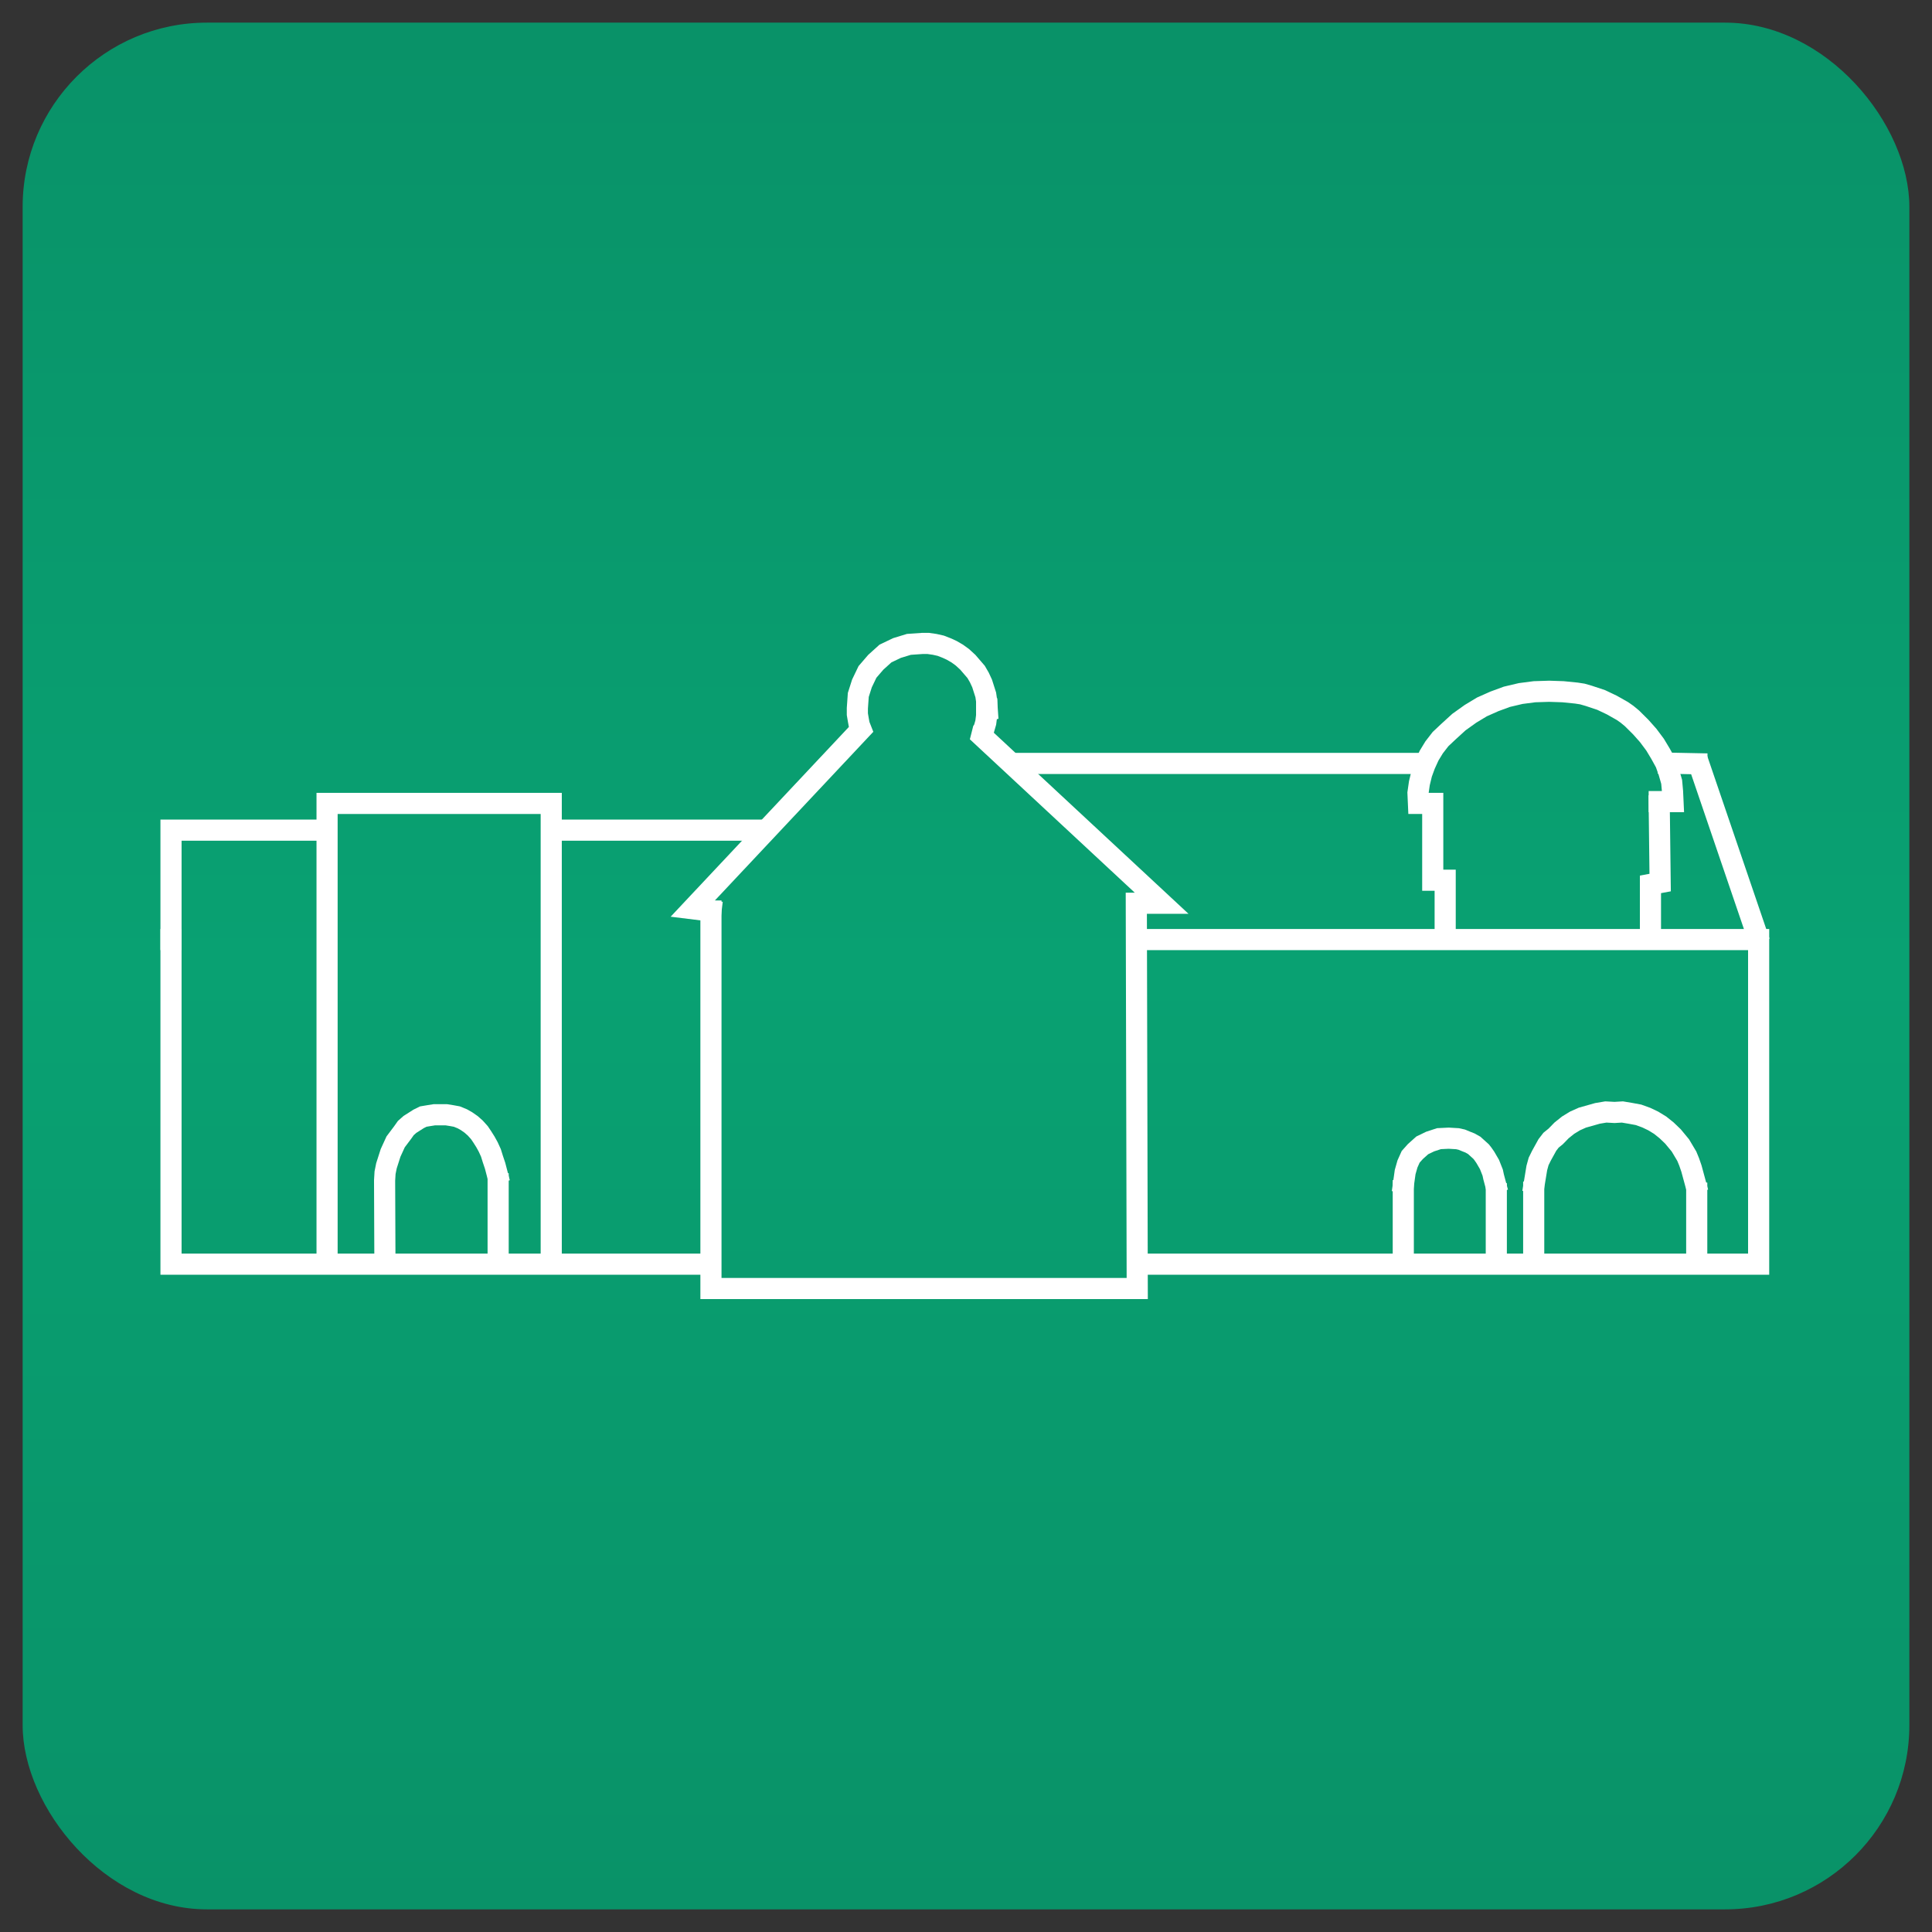 <?xml version="1.0" encoding="UTF-8" standalone="no"?>
<!-- Created with Inkscape (http://www.inkscape.org/) -->

<svg
   xmlns:dc="http://purl.org/dc/elements/1.1/"
   xmlns:cc="http://creativecommons.org/ns#"
   xmlns:rdf="http://www.w3.org/1999/02/22-rdf-syntax-ns#"
   xmlns:svg="http://www.w3.org/2000/svg"
   xmlns="http://www.w3.org/2000/svg"
   xmlns:xlink="http://www.w3.org/1999/xlink"
   xmlns:sodipodi="http://sodipodi.sourceforge.net/DTD/sodipodi-0.dtd"
   xmlns:inkscape="http://www.inkscape.org/namespaces/inkscape"
   width="512"
   height="512"
   id="svg2"
   version="1.1"
   inkscape:version="0.92.2 5c3e80d, 2017-08-06"
   sodipodi:docname="ic_launcher.svg"
   inkscape:export-filename="/home/raphael/proj/opacapp/plus/_img/luedenscheid/ic_launcher.png"
   inkscape:export-xdpi="96"
   inkscape:export-ydpi="96">
  <rect width="100%" height="100%" fill="#333333" stroke="none"/>
  <defs
     id="defs4">
    <linearGradient
       id="linearGradient4874">
      <stop
         id="stop4868"
         offset="0"
         style="stop-color:#099268;stop-opacity:1" />
      <stop
         style="stop-color:#09a172;stop-opacity:1"
         offset="0.5"
         id="stop4870" />
      <stop
         id="stop4872"
         offset="1"
         style="stop-color:#099268;stop-opacity:1" />
    </linearGradient>
    <linearGradient
       inkscape:collect="always"
       xlink:href="#linearGradient3845"
       id="linearGradient3873"
       gradientUnits="userSpaceOnUse"
       x1="276.634"
       y1="1051.931"
       x2="276.634"
       y2="541.804"
       gradientTransform="matrix(0.977,0,0,0.977,6,18.665)" />
    <linearGradient
       id="linearGradient3845">
      <stop
         style="stop-color:#ffffff;stop-opacity:1;"
         offset="0"
         id="stop3847" />
      <stop
         id="stop3855"
         offset="0.5"
         style="stop-color:#dcdcdc;stop-opacity:1;" />
      <stop
         style="stop-color:#ffffff;stop-opacity:1;"
         offset="1"
         id="stop3849" />
    </linearGradient>
    <linearGradient
       y2="541.804"
       x2="276.634"
       y1="1051.931"
       x1="276.634"
       gradientTransform="matrix(0.977,0,0,0.977,6,18.665)"
       gradientUnits="userSpaceOnUse"
       id="linearGradient3625"
       xlink:href="#linearGradient4874"
       inkscape:collect="always" />
    <clipPath
       id="clip1">
      <path
         inkscape:connector-curvature="0"
         d="M 27,0 H 90 V 56.91 H 27 Z m 0,0"
         id="path49" />
    </clipPath>
    <clipPath
       id="clip2">
      <path
         inkscape:connector-curvature="0"
         d="M 2,22 H 40 V 56.91 H 2 Z m 0,0"
         id="path52" />
    </clipPath>
  </defs>
  <sodipodi:namedview
     id="base"
     pagecolor="#ffffff"
     bordercolor="#666666"
     borderopacity="1.0"
     inkscape:pageopacity="0.0"
     inkscape:pageshadow="2"
     inkscape:zoom="0.49497475"
     inkscape:cx="-131.26036"
     inkscape:cy="207.49938"
     inkscape:document-units="px"
     inkscape:current-layer="layer1"
     showgrid="false"
     inkscape:window-width="1916"
     inkscape:window-height="1005"
     inkscape:window-x="1920"
     inkscape:window-y="54"
     inkscape:window-maximized="0" />
  <g
     inkscape:label="Ebene 1"
     inkscape:groupmode="layer"
     id="layer1"
     transform="translate(0,-540.362)">
    <rect
       style="fill:url(#linearGradient3625);fill-opacity:1;fill-rule:nonzero;stroke:none"
       id="rect2992"
       width="500"
       height="500"
       x="6"
       y="546.362"
       rx="48.828"
       ry="48.828" />
    <g
       transform="matrix(3.5,0,0,3.5,43.583,709.144)"
       id="g1916"
       style="stroke:#ffffff;stroke-width:1.6;stroke-miterlimit:4;stroke-dasharray:none">
      <path
         inkscape:connector-curvature="0"
         id="path57"
         transform="matrix(0.1,0,0,-0.1,0,56.91)"
         d="M 4.961,339.92 V 94.139 H 405.82"
         style="fill:none;stroke:#ffffff;stroke-width:15.999;stroke-linecap:square;stroke-linejoin:miter;stroke-miterlimit:4;stroke-dasharray:none;stroke-opacity:1" />
      <path
         inkscape:connector-curvature="0"
         id="path59"
         transform="matrix(0.1,0,0,-0.1,0,56.91)"
         d="M 742.148,94.139 H 1207.07 V 339.92 H 743.516"
         style="fill:none;stroke:#ffffff;stroke-width:15.999;stroke-linecap:square;stroke-linejoin:miter;stroke-miterlimit:4;stroke-dasharray:none;stroke-opacity:1" />
      <path
         inkscape:connector-curvature="0"
         id="path61"
         transform="matrix(0.1,0,0,-0.1,0,56.91)"
         d="M 447.773,422.772 H 293.906"
         style="fill:none;stroke:#ffffff;stroke-width:15.999;stroke-linecap:square;stroke-linejoin:miter;stroke-miterlimit:4;stroke-dasharray:none;stroke-opacity:1" />
      <path
         inkscape:connector-curvature="0"
         id="path63"
         transform="matrix(0.1,0,0,-0.1,0,56.91)"
         d="M 121.016,422.772 H 4.961 v -82.852"
         style="fill:none;stroke:#ffffff;stroke-width:15.999;stroke-linecap:square;stroke-linejoin:miter;stroke-miterlimit:4;stroke-dasharray:none;stroke-opacity:1" />
      <path
         inkscape:connector-curvature="0"
         id="path65"
         transform="matrix(0.1,0,0,-0.1,0,56.91)"
         d="m 1158.984,156.248 -2.812,10.352 -1.719,4.961 -1.758,4.297 -4.883,8.203 -5.586,6.758 -4.844,4.648 -4.883,3.906 -5.234,3.203 -5.234,2.5 -5.938,2.148 -5.899,1.094 -6.289,1.055 -5.938,-0.352 -6.602,0.352 -6.289,-1.055 -11.484,-3.242 -5.586,-2.5 -5.234,-3.203 -4.883,-3.906 -4.531,-4.648 -3.477,-2.812 -2.773,-3.594 -4.531,-8.203 -2.109,-4.297 -1.367,-4.961 -1.758,-10.703"
         style="fill:none;stroke:#ffffff;stroke-width:15.999;stroke-linecap:square;stroke-linejoin:miter;stroke-miterlimit:4;stroke-dasharray:none;stroke-opacity:1" />
      <path
         inkscape:connector-curvature="0"
         id="path67"
         transform="matrix(0.1,0,0,-0.1,0,56.91)"
         d="m 1007.461,156.248 -1.055,3.945 -0.703,3.281 -2.422,6.133 -3.164,5.43 -1.758,2.539 -1.406,1.797 -5.234,4.727 -3.203,1.797 -2.773,1.094 -3.516,1.445 -3.164,0.703 -6.68,0.391 -7.344,-0.352 -6.68,-2.188 -5.977,-2.891 -5.234,-4.688 -3.555,-3.984 -2.422,-5.391 -1.758,-6.172 -1.055,-7.578"
         style="fill:none;stroke:#ffffff;stroke-width:15.999;stroke-linecap:square;stroke-linejoin:miter;stroke-miterlimit:4;stroke-dasharray:none;stroke-opacity:1" />
      <path
         inkscape:connector-curvature="0"
         id="path69"
         transform="matrix(0.1,0,0,-0.1,0,56.91)"
         d="m 622.578,514.686 v 0.352 h 0.352 l -0.352,5.234 -0.703,4.883 -2.773,8.711 -2.109,4.531 -2.422,4.18 -6.289,7.305 -4.18,3.828 -3.828,2.773 -4.18,2.422 -3.828,1.758 -4.531,1.758 -4.531,1.016 -4.883,0.703 h -4.531 l -10.117,-0.703 -9.062,-2.773 -8.711,-4.18 -7.305,-6.602 -6.289,-7.305 -4.18,-8.711 -2.773,-8.711 -0.703,-10.117 v -4.492 l 0.703,-4.18 0.703,-3.867 1.367,-3.477 -127.539,-135.781 13.906,-1.719"
         style="fill:none;stroke:#ffffff;stroke-width:15.999;stroke-linecap:square;stroke-linejoin:miter;stroke-miterlimit:4;stroke-dasharray:none;stroke-opacity:1" />
      <g
         style="clip-rule:nonzero;stroke:#ffffff;stroke-width:1.6;stroke-miterlimit:4;stroke-dasharray:none"
         id="g73"
         clip-path="url(#clip1)">
        <path
           inkscape:connector-curvature="0"
           id="path71"
           transform="matrix(0.1,0,0,-0.1,0,56.91)"
           d="M 413.789,361.522 V 75.702 H 736.562 l -0.703,291.719 h 19.18 L 618.75,494.178 l 0.703,2.773 0.352,1.406 0.664,1.016 1.406,4.883 0.703,5.586 v 4.844"
           style="fill:none;stroke:#ffffff;stroke-width:15.999;stroke-linecap:square;stroke-linejoin:miter;stroke-miterlimit:4;stroke-dasharray:none;stroke-opacity:1" />
      </g>
      <path
         inkscape:connector-curvature="0"
         id="path75"
         transform="matrix(0.1,0,0,-0.1,0,56.91)"
         d="M 1160.195,473.045 1138.75,473.475"
         style="fill:none;stroke:#ffffff;stroke-width:15.999;stroke-linecap:square;stroke-linejoin:miter;stroke-miterlimit:4;stroke-dasharray:none;stroke-opacity:1" />
      <path
         inkscape:connector-curvature="0"
         id="path77"
         transform="matrix(0.1,0,0,-0.1,0,56.91)"
         d="M 946.367,473.28 H 650.469"
         style="fill:none;stroke:#ffffff;stroke-width:15.999;stroke-linecap:square;stroke-linejoin:miter;stroke-miterlimit:4;stroke-dasharray:none;stroke-opacity:1" />
      <path
         inkscape:connector-curvature="0"
         id="path79"
         transform="matrix(0.1,0,0,-0.1,0,56.91)"
         d="M 1205.156,345.623 1162.5,470.741"
         style="fill:none;stroke:#ffffff;stroke-width:15.999;stroke-linecap:square;stroke-linejoin:miter;stroke-miterlimit:4;stroke-dasharray:none;stroke-opacity:1" />
      <path
         inkscape:connector-curvature="0"
         id="path81"
         transform="matrix(0.1,0,0,-0.1,0,56.91)"
         d="M 292.852,97.264 V 443.006 H 123.125 V 99.686"
         style="fill:none;stroke:#ffffff;stroke-width:15.999;stroke-linecap:square;stroke-linejoin:miter;stroke-miterlimit:4;stroke-dasharray:none;stroke-opacity:1" />
      <path
         inkscape:connector-curvature="0"
         id="path83"
         transform="matrix(0.1,0,0,-0.1,0,56.91)"
         d="m 1131.797,441.248 0.703,-58.164 -7.344,-1.367 v -33.086"
         style="fill:none;stroke:#ffffff;stroke-width:15.999;stroke-linecap:square;stroke-linejoin:miter;stroke-miterlimit:4;stroke-dasharray:none;stroke-opacity:1" />
      <path
         inkscape:connector-curvature="0"
         id="path85"
         transform="matrix(0.1,0,0,-0.1,0,56.91)"
         d="m 1131.797,444.373 h 10.43 l -0.352,7.656 -0.664,7.305 -2.109,7.344 -2.461,6.953 -3.828,6.953 -4.18,6.953 -5.195,6.953 -5.586,6.289 -6.641,6.602 -3.828,3.164 -3.477,2.422 -8.008,4.531 -8.047,3.828 -9.375,3.125 -4.883,1.406 -4.531,0.703 -10.117,1.016 -10.469,0.352 -11.133,-0.352 -10.469,-1.367 -10.43,-2.461 -9.453,-3.477 -9.414,-4.18 -8.672,-5.234 -8.75,-6.25 -8.008,-7.305 -5.938,-5.586 -4.844,-6.25 -3.828,-6.289 -3.164,-6.953 -2.422,-6.641 -1.758,-7.266 -1.055,-7.344 0.352,-7.969 h 10.82 v -58.164 h 9.414 V 347.225"
         style="fill:none;stroke:#ffffff;stroke-width:15.999;stroke-linecap:square;stroke-linejoin:miter;stroke-miterlimit:4;stroke-dasharray:none;stroke-opacity:1" />
      <g
         style="clip-rule:nonzero;stroke:#ffffff;stroke-width:1.6;stroke-miterlimit:4;stroke-dasharray:none"
         id="g89"
         clip-path="url(#clip2)">
        <path
           inkscape:connector-curvature="0"
           id="path87"
           transform="matrix(0.1,0,0,-0.1,0,56.91)"
           d="m 166.914,98.162 -0.234,59.336 0.352,5.898 1.055,5.234 3.125,9.766 3.828,8.359 5.234,6.953 2.461,3.477 3.125,2.773 6.641,4.219 3.477,1.719 4.18,0.703 4.18,0.664 h 9.062 l 4.18,-0.664 3.828,-0.703 4.18,-1.719 3.164,-1.797 3.477,-2.422 3.125,-2.773 3.125,-3.477 2.109,-3.125 2.422,-3.828 2.109,-3.828 2.07,-4.531 1.406,-4.531 1.758,-5.234 1.367,-5.234"
           style="fill:none;stroke:#ffffff;stroke-width:15.999;stroke-linecap:square;stroke-linejoin:miter;stroke-miterlimit:4;stroke-dasharray:none;stroke-opacity:1" />
      </g>
      <path
         inkscape:connector-curvature="0"
         id="path91"
         transform="matrix(0.1,0,0,-0.1,0,56.91)"
         d="M 252.656,154.998 V 98.944"
         style="fill:none;stroke:#ffffff;stroke-width:15.999;stroke-linecap:square;stroke-linejoin:miter;stroke-miterlimit:4;stroke-dasharray:none;stroke-opacity:1" />
      <path
         inkscape:connector-curvature="0"
         id="path93"
         transform="matrix(0.1,0,0,-0.1,0,56.91)"
         d="M 1008.438,147.537 V 98.358"
         style="fill:none;stroke:#ffffff;stroke-width:15.999;stroke-linecap:square;stroke-linejoin:miter;stroke-miterlimit:4;stroke-dasharray:none;stroke-opacity:1" />
      <path
         inkscape:connector-curvature="0"
         id="path95"
         transform="matrix(0.1,0,0,-0.1,0,56.91)"
         d="M 938.008,149.842 V 97.772"
         style="fill:none;stroke:#ffffff;stroke-width:15.999;stroke-linecap:square;stroke-linejoin:miter;stroke-miterlimit:4;stroke-dasharray:none;stroke-opacity:1" />
      <path
         inkscape:connector-curvature="0"
         id="path97"
         transform="matrix(0.1,0,0,-0.1,0,56.91)"
         d="M 1036.758,148.709 V 98.358"
         style="fill:none;stroke:#ffffff;stroke-width:15.999;stroke-linecap:square;stroke-linejoin:miter;stroke-miterlimit:4;stroke-dasharray:none;stroke-opacity:1" />
      <path
         inkscape:connector-curvature="0"
         id="path99"
         transform="matrix(0.1,0,0,-0.1,0,56.91)"
         d="M 1160.195,147.928 V 98.162"
         style="fill:none;stroke:#ffffff;stroke-width:15.999;stroke-linecap:square;stroke-linejoin:miter;stroke-miterlimit:4;stroke-dasharray:none;stroke-opacity:1" />
    </g>
  </g>
</svg>

